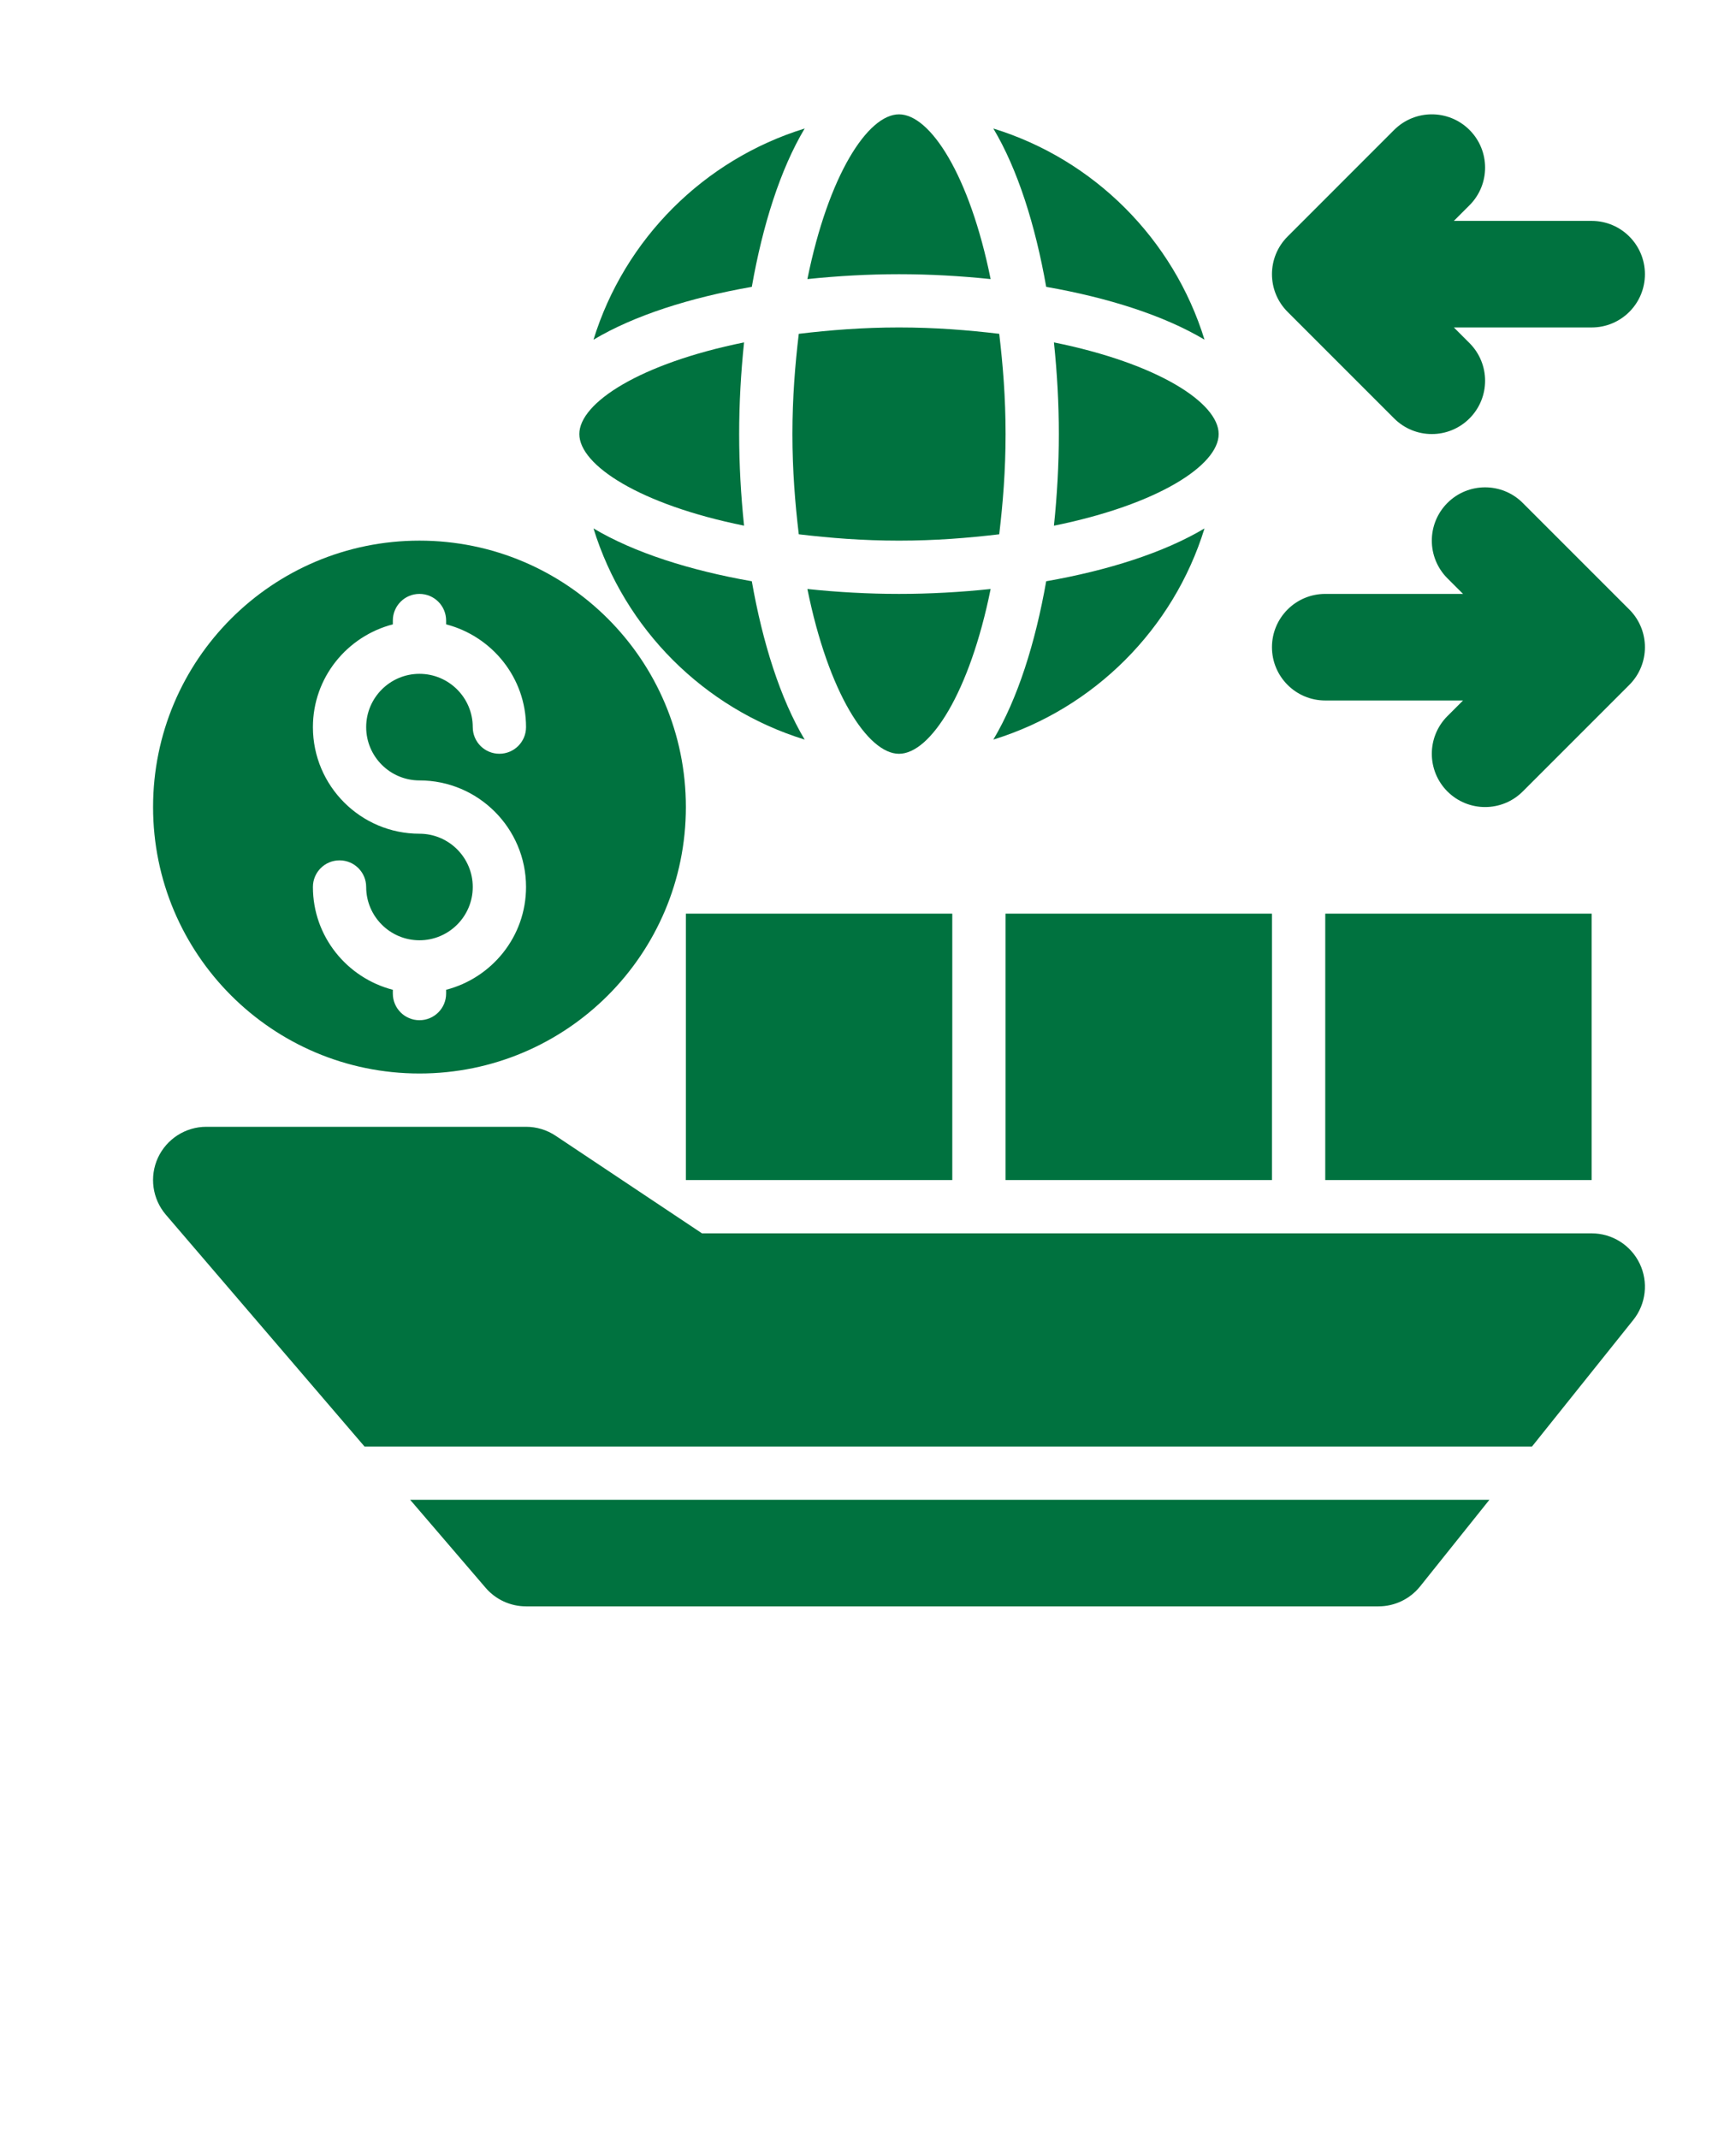 <svg width="56" height="69" viewBox="0 0 56 69" fill="none" xmlns="http://www.w3.org/2000/svg">
<g clip-path="url(#clip0_705_1541)">
<path d="M44.972 13.496C45.308 13.832 45.748 14 46.188 14C46.627 14 47.067 13.832 47.403 13.496C48.074 12.825 48.074 11.737 47.403 11.066L46.899 10.562H51.344C52.294 10.562 53.062 9.793 53.062 8.844C53.062 7.895 52.294 7.125 51.344 7.125H46.899L47.403 6.621C48.074 5.95 48.074 4.862 47.403 4.191C46.731 3.52 45.644 3.52 44.972 4.191L41.535 7.629C40.863 8.3 40.863 9.388 41.535 10.059L44.972 13.496Z" fill="#00723F"/>
<path d="M49.121 16.222C48.45 15.551 47.362 15.551 46.691 16.222C46.02 16.894 46.02 17.981 46.691 18.653L47.195 19.156H42.75C41.8 19.156 41.031 19.926 41.031 20.875C41.031 21.824 41.8 22.594 42.75 22.594H47.195L46.691 23.097C46.02 23.769 46.02 24.856 46.691 25.528C47.027 25.863 47.467 26.031 47.906 26.031C48.346 26.031 48.786 25.863 49.121 25.528L52.559 22.09C53.23 21.419 53.23 20.331 52.559 19.66L49.121 16.222Z" fill="#00723F"/>
<path d="M11.758 46.656H49.42L52.687 42.573C53.099 42.058 53.178 41.351 52.893 40.756C52.606 40.16 52.005 39.781 51.344 39.781H22.645L17.922 36.632C17.64 36.444 17.308 36.344 16.969 36.344H6.656C5.985 36.344 5.376 36.735 5.094 37.344C4.814 37.954 4.915 38.672 5.351 39.181L11.758 46.656Z" fill="#00723F"/>
<path d="M13.231 48.375L15.664 51.212C15.99 51.593 16.467 51.812 16.969 51.812H44.469C44.991 51.812 45.484 51.575 45.811 51.167L48.045 48.375H13.231Z" fill="#00723F"/>
<path d="M51.344 29.469H42.75V38.062H51.344V29.469Z" fill="#00723F"/>
<path d="M41.031 29.469H32.438V38.062H41.031V29.469Z" fill="#00723F"/>
<path d="M30.719 29.469H22.125V38.062H30.719V29.469Z" fill="#00723F"/>
<path d="M13.531 17.438C8.785 17.438 4.938 21.285 4.938 26.031C4.938 30.777 8.785 34.625 13.531 34.625C18.277 34.625 22.125 30.777 22.125 26.031C22.125 21.285 18.277 17.438 13.531 17.438ZM13.531 25.172C15.426 25.172 16.969 26.713 16.969 28.609C16.969 30.207 15.869 31.541 14.391 31.925V32.047C14.391 32.522 14.006 32.906 13.531 32.906C13.056 32.906 12.672 32.522 12.672 32.047V31.925C11.194 31.541 10.094 30.207 10.094 28.609C10.094 28.134 10.478 27.75 10.953 27.75C11.428 27.75 11.812 28.134 11.812 28.609C11.812 29.557 12.583 30.328 13.531 30.328C14.48 30.328 15.25 29.557 15.25 28.609C15.25 27.662 14.48 26.891 13.531 26.891C11.636 26.891 10.094 25.349 10.094 23.453C10.094 21.856 11.194 20.522 12.672 20.138V20.016C12.672 19.541 13.056 19.156 13.531 19.156C14.006 19.156 14.391 19.541 14.391 20.016V20.138C15.869 20.522 16.969 21.856 16.969 23.453C16.969 23.928 16.584 24.312 16.109 24.312C15.634 24.312 15.25 23.928 15.25 23.453C15.25 22.506 14.48 21.734 13.531 21.734C12.583 21.734 11.812 22.506 11.812 23.453C11.812 24.401 12.583 25.172 13.531 25.172Z" fill="#00723F"/>
<path d="M18.688 14C18.688 15.006 20.648 16.277 24.002 16.955C23.9 15.98 23.844 14.986 23.844 14C23.844 13.014 23.9 12.019 24.002 11.044C20.648 11.723 18.688 12.994 18.688 14Z" fill="#00723F"/>
<path d="M29 8.844C29.986 8.844 30.981 8.9 31.956 9.002C31.278 5.648 30.006 3.688 29 3.688C27.995 3.688 26.723 5.648 26.045 9.002C27.02 8.9 28.015 8.844 29 8.844Z" fill="#00723F"/>
<path d="M32.233 10.767C31.234 10.648 30.175 10.562 29 10.562C27.826 10.562 26.766 10.648 25.767 10.767C25.648 11.766 25.562 12.825 25.562 14C25.562 15.175 25.648 16.234 25.767 17.233C26.766 17.352 27.826 17.438 29 17.438C30.175 17.438 31.234 17.352 32.233 17.233C32.352 16.234 32.438 15.175 32.438 14C32.438 12.825 32.352 11.766 32.233 10.767Z" fill="#00723F"/>
<path d="M29 19.156C28.015 19.156 27.02 19.101 26.045 18.998C26.723 22.352 27.995 24.313 29 24.313C30.006 24.313 31.278 22.352 31.956 18.998C30.981 19.101 29.986 19.156 29 19.156Z" fill="#00723F"/>
<path d="M24.252 9.252C24.602 7.262 25.172 5.46 25.957 4.145C22.709 5.147 20.147 7.709 19.145 10.957C20.46 10.172 22.263 9.601 24.252 9.252Z" fill="#00723F"/>
<path d="M24.252 18.748C22.263 18.399 20.46 17.828 19.145 17.044C20.147 20.291 22.709 22.853 25.957 23.855C25.172 22.54 24.602 20.738 24.252 18.748Z" fill="#00723F"/>
<path d="M33.748 18.748C33.398 20.738 32.828 22.54 32.043 23.855C35.291 22.853 37.853 20.291 38.855 17.044C37.54 17.828 35.738 18.399 33.748 18.748Z" fill="#00723F"/>
<path d="M39.312 14C39.312 12.994 37.352 11.723 33.998 11.044C34.1 12.019 34.156 13.014 34.156 14C34.156 14.986 34.1 15.98 33.998 16.956C37.352 16.277 39.312 15.006 39.312 14Z" fill="#00723F"/>
<path d="M33.748 9.252C35.738 9.601 37.54 10.171 38.855 10.956C37.853 7.709 35.291 5.146 32.043 4.145C32.828 5.459 33.398 7.262 33.748 9.252Z" fill="#00723F"/>
</g>
<defs>
<clipPath id="clip0_705_1541">
<rect width="55" height="68.75" fill="white" transform="translate(0.5 0.25)"/>
</clipPath>
</defs>
</svg>
